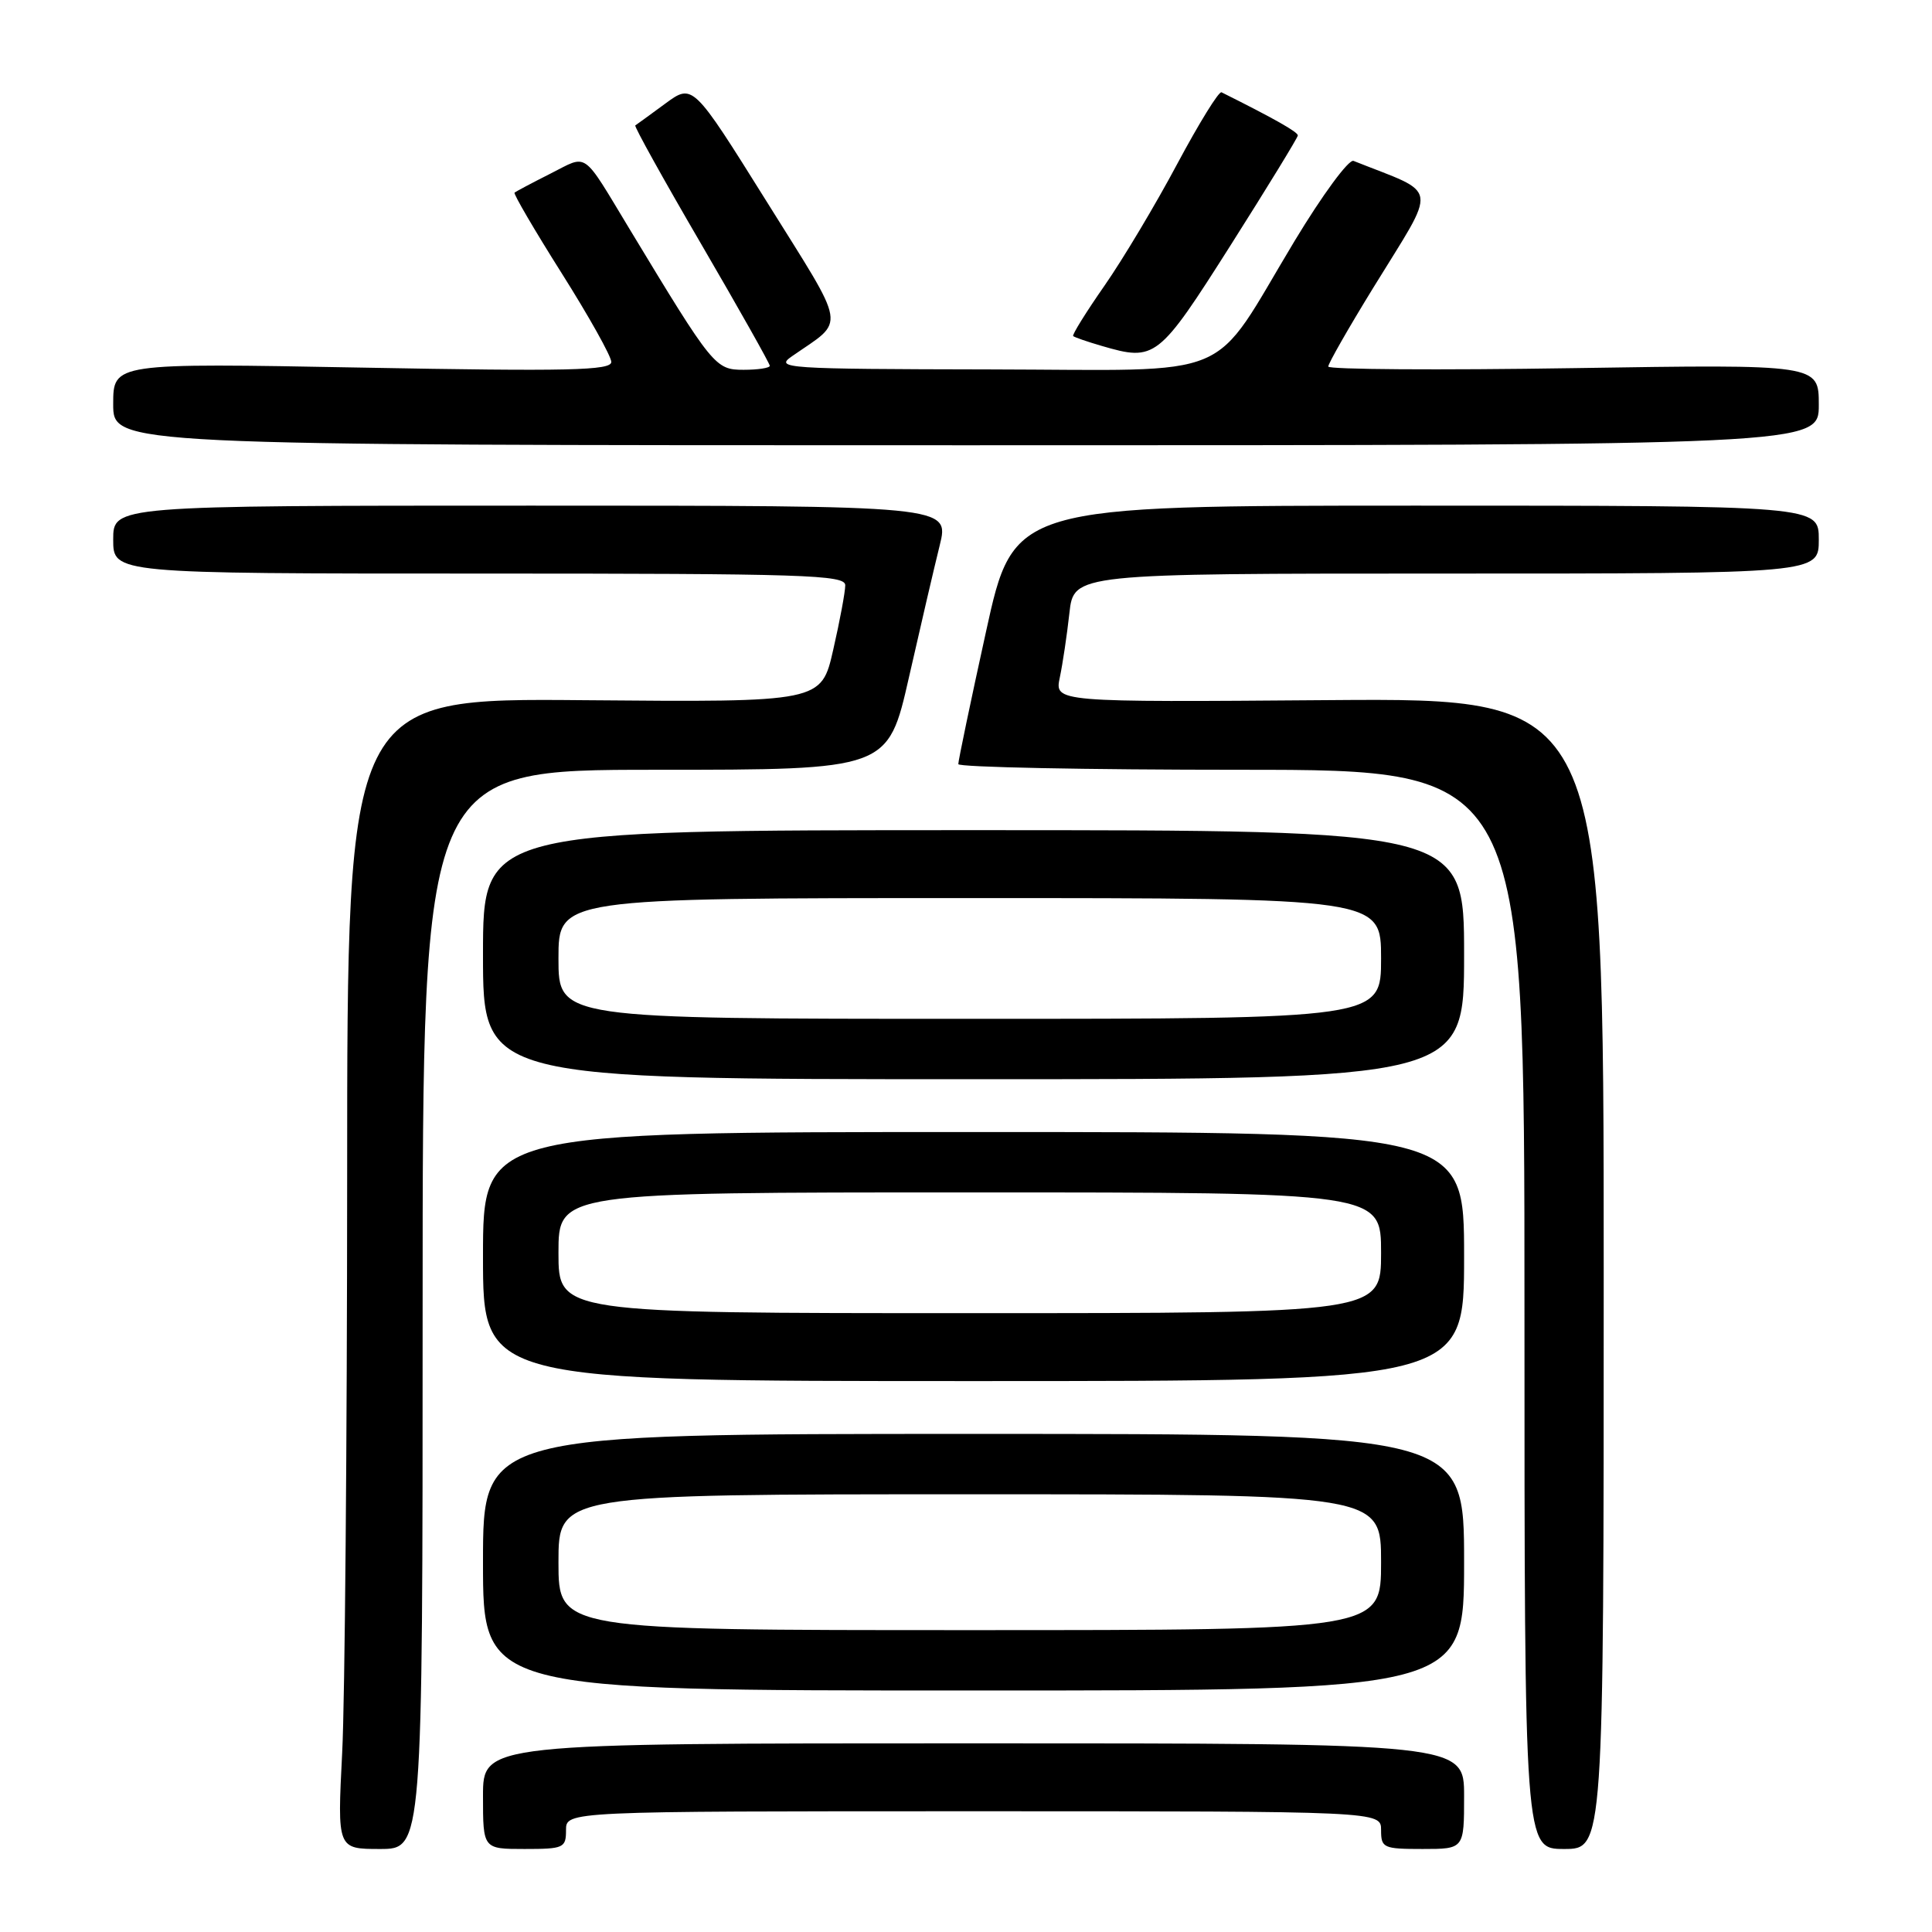 <?xml version="1.0" encoding="UTF-8" standalone="no"?>
<!DOCTYPE svg PUBLIC "-//W3C//DTD SVG 1.1//EN" "http://www.w3.org/Graphics/SVG/1.1/DTD/svg11.dtd" >
<svg xmlns="http://www.w3.org/2000/svg" xmlns:xlink="http://www.w3.org/1999/xlink" version="1.1" viewBox="0 0 256 256">
 <g >
 <path fill="currentColor"
d=" M 56.00 173.50 C 56.00 102.00 56.00 102.00 86.83 102.00 C 117.66 102.00 117.66 102.00 120.44 89.75 C 121.97 83.01 123.80 75.14 124.52 72.25 C 125.81 67.00 125.81 67.00 70.41 67.00 C 15.00 67.00 15.00 67.00 15.00 71.50 C 15.00 76.00 15.00 76.00 63.50 76.00 C 106.67 76.00 112.00 76.17 112.00 77.55 C 112.00 78.41 111.29 82.24 110.41 86.08 C 108.83 93.05 108.83 93.05 77.41 92.78 C 46.00 92.50 46.00 92.50 46.00 156.00 C 45.99 190.93 45.70 225.24 45.34 232.25 C 44.69 245.00 44.69 245.00 50.35 245.00 C 56.00 245.00 56.00 245.00 56.00 173.50 Z  M 75.00 242.50 C 75.00 240.00 75.00 240.00 129.00 240.00 C 183.00 240.00 183.00 240.00 183.00 242.50 C 183.00 244.86 183.30 245.00 188.50 245.00 C 194.00 245.00 194.00 245.00 194.00 238.00 C 194.00 231.00 194.00 231.00 129.00 231.00 C 64.00 231.00 64.00 231.00 64.00 238.00 C 64.00 245.00 64.00 245.00 69.50 245.00 C 74.70 245.00 75.00 244.86 75.00 242.50 Z  M 212.50 168.75 C 212.50 92.50 212.50 92.50 176.12 92.77 C 139.74 93.05 139.74 93.05 140.43 89.77 C 140.81 87.97 141.38 84.14 141.70 81.25 C 142.28 76.00 142.28 76.00 191.64 76.00 C 241.00 76.00 241.00 76.00 241.00 71.50 C 241.00 67.00 241.00 67.00 187.66 67.00 C 134.31 67.00 134.31 67.00 130.64 83.75 C 128.61 92.96 126.97 100.84 126.98 101.25 C 126.99 101.66 143.88 102.00 164.50 102.00 C 202.00 102.00 202.00 102.00 202.00 173.50 C 202.00 245.00 202.00 245.00 207.25 245.00 C 212.50 245.00 212.50 245.00 212.50 168.75 Z  M 194.00 207.00 C 194.00 190.00 194.00 190.00 129.00 190.00 C 64.00 190.00 64.00 190.00 64.00 207.00 C 64.00 224.00 64.00 224.00 129.00 224.00 C 194.00 224.00 194.00 224.00 194.00 207.00 Z  M 194.00 166.50 C 194.00 150.00 194.00 150.00 129.00 150.00 C 64.00 150.00 64.00 150.00 64.00 166.50 C 64.00 183.00 64.00 183.00 129.00 183.00 C 194.00 183.00 194.00 183.00 194.00 166.50 Z  M 194.00 126.50 C 194.00 110.00 194.00 110.00 129.00 110.00 C 64.00 110.00 64.00 110.00 64.00 126.50 C 64.00 143.00 64.00 143.00 129.00 143.00 C 194.00 143.00 194.00 143.00 194.00 126.50 Z  M 241.00 53.64 C 241.00 48.27 241.00 48.27 208.50 48.78 C 190.62 49.06 176.00 48.96 176.00 48.57 C 176.00 48.17 178.67 43.49 181.94 38.17 C 190.58 24.11 190.85 25.91 179.35 21.32 C 178.72 21.07 175.23 25.82 171.54 31.93 C 160.17 50.80 164.42 49.01 131.16 48.95 C 103.90 48.90 102.62 48.81 104.95 47.20 C 112.10 42.23 112.40 44.03 101.57 26.68 C 91.80 11.05 91.80 11.05 88.15 13.73 C 86.14 15.21 84.35 16.51 84.18 16.62 C 84.00 16.72 87.94 23.82 92.93 32.37 C 97.92 40.93 102.00 48.18 102.00 48.47 C 102.00 48.76 100.44 49.00 98.53 49.00 C 94.78 49.00 94.46 48.61 83.50 30.48 C 77.02 19.77 77.99 20.46 72.93 23.01 C 70.49 24.24 68.36 25.37 68.18 25.53 C 68.01 25.68 70.82 30.49 74.43 36.21 C 78.04 41.93 81.00 47.22 81.00 47.96 C 81.00 49.09 75.40 49.22 48.00 48.71 C 15.00 48.10 15.00 48.10 15.00 53.55 C 15.00 59.00 15.00 59.00 128.00 59.00 C 241.00 59.00 241.00 59.00 241.00 53.64 Z  M 163.06 32.50 C 167.94 24.80 171.95 18.25 171.97 17.95 C 171.99 17.50 168.91 15.75 161.86 12.23 C 161.51 12.05 158.88 16.32 156.00 21.70 C 153.13 27.09 148.78 34.37 146.34 37.87 C 143.90 41.37 142.04 44.37 142.20 44.53 C 142.37 44.69 144.07 45.28 146.00 45.84 C 153.08 47.91 153.49 47.58 163.06 32.50 Z  M 74.00 207.00 C 74.00 198.00 74.00 198.00 128.50 198.00 C 183.00 198.00 183.00 198.00 183.00 207.00 C 183.00 216.00 183.00 216.00 128.50 216.00 C 74.00 216.00 74.00 216.00 74.00 207.00 Z  M 74.00 166.00 C 74.00 158.00 74.00 158.00 128.50 158.00 C 183.00 158.00 183.00 158.00 183.00 166.00 C 183.00 174.00 183.00 174.00 128.50 174.00 C 74.00 174.00 74.00 174.00 74.00 166.00 Z  M 74.00 127.00 C 74.00 119.00 74.00 119.00 128.50 119.00 C 183.00 119.00 183.00 119.00 183.00 127.00 C 183.00 135.00 183.00 135.00 128.50 135.00 C 74.00 135.00 74.00 135.00 74.00 127.00 Z "/>
</g>
</svg>